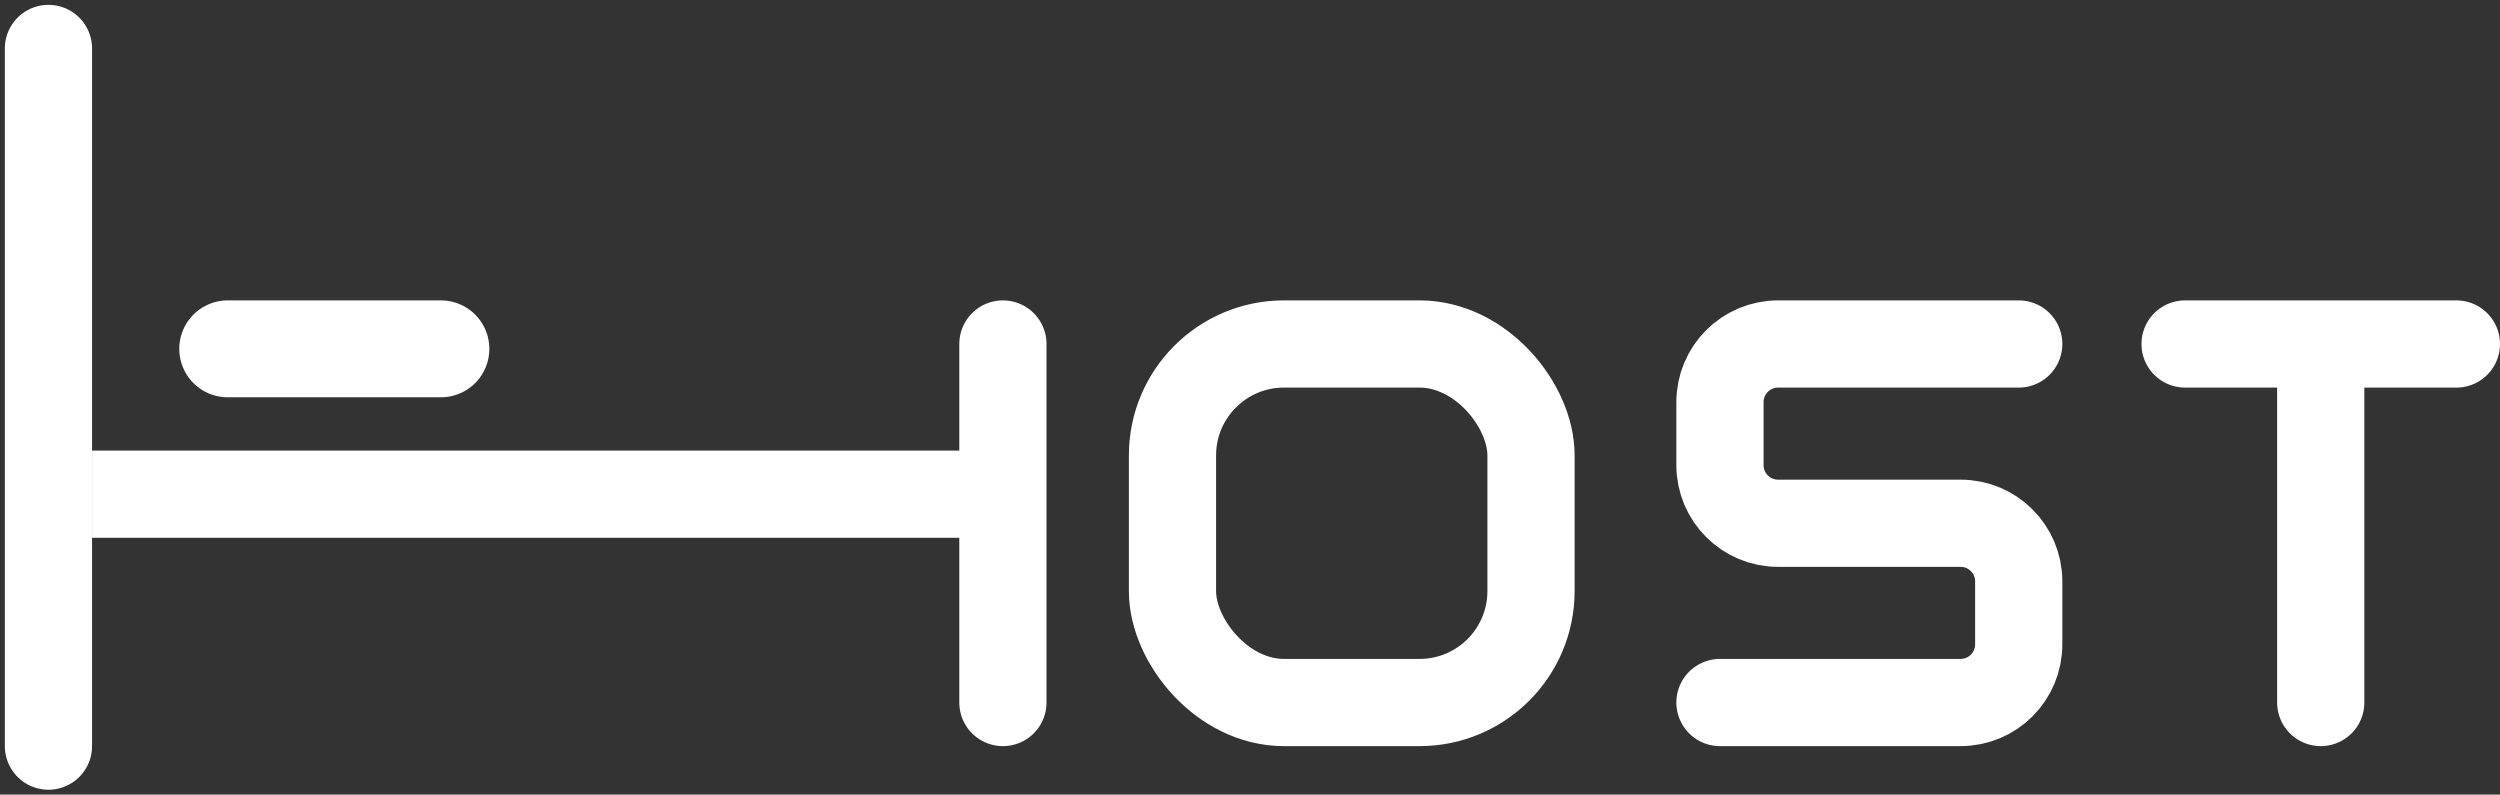 <svg width="258" height="82" viewBox="0 0 258 82" fill="none" xmlns="http://www.w3.org/2000/svg">
<rect x="0" y="0" width="258" height="82" fill="#333333" stroke="none"/>
<path d="M5 5L5 77" stroke="white" stroke-width="9" stroke-linecap="round"/>
<path d="M9.5 51L102.5 51" stroke="white" stroke-width="9"/>
<path d="M103.5 35.5L103.5 72.5" stroke="white" stroke-width="9" stroke-linecap="round"/>
<path d="M23.5 36H45.5" stroke="white" stroke-width="10" stroke-linecap="round"/>
<rect x="121" y="35.5" width="37" height="37" rx="11.5" stroke="white" stroke-width="9"/>
<path d="M208.333 35.5H183.5C180.186 35.5 177.5 38.186 177.5 41.5V48C177.5 51.314 180.186 54 183.5 54H202.333C205.647 54 208.333 56.686 208.333 60V66.5C208.333 69.814 205.647 72.5 202.333 72.5H177.5" stroke="white" stroke-width="9" stroke-linecap="round"/>
<path d="M225.5 35.5H253.5" stroke="white" stroke-width="9" stroke-linecap="round"/>
<path d="M239.5 72.5V36.5" stroke="white" stroke-width="9" stroke-linecap="round"/>
</svg>
